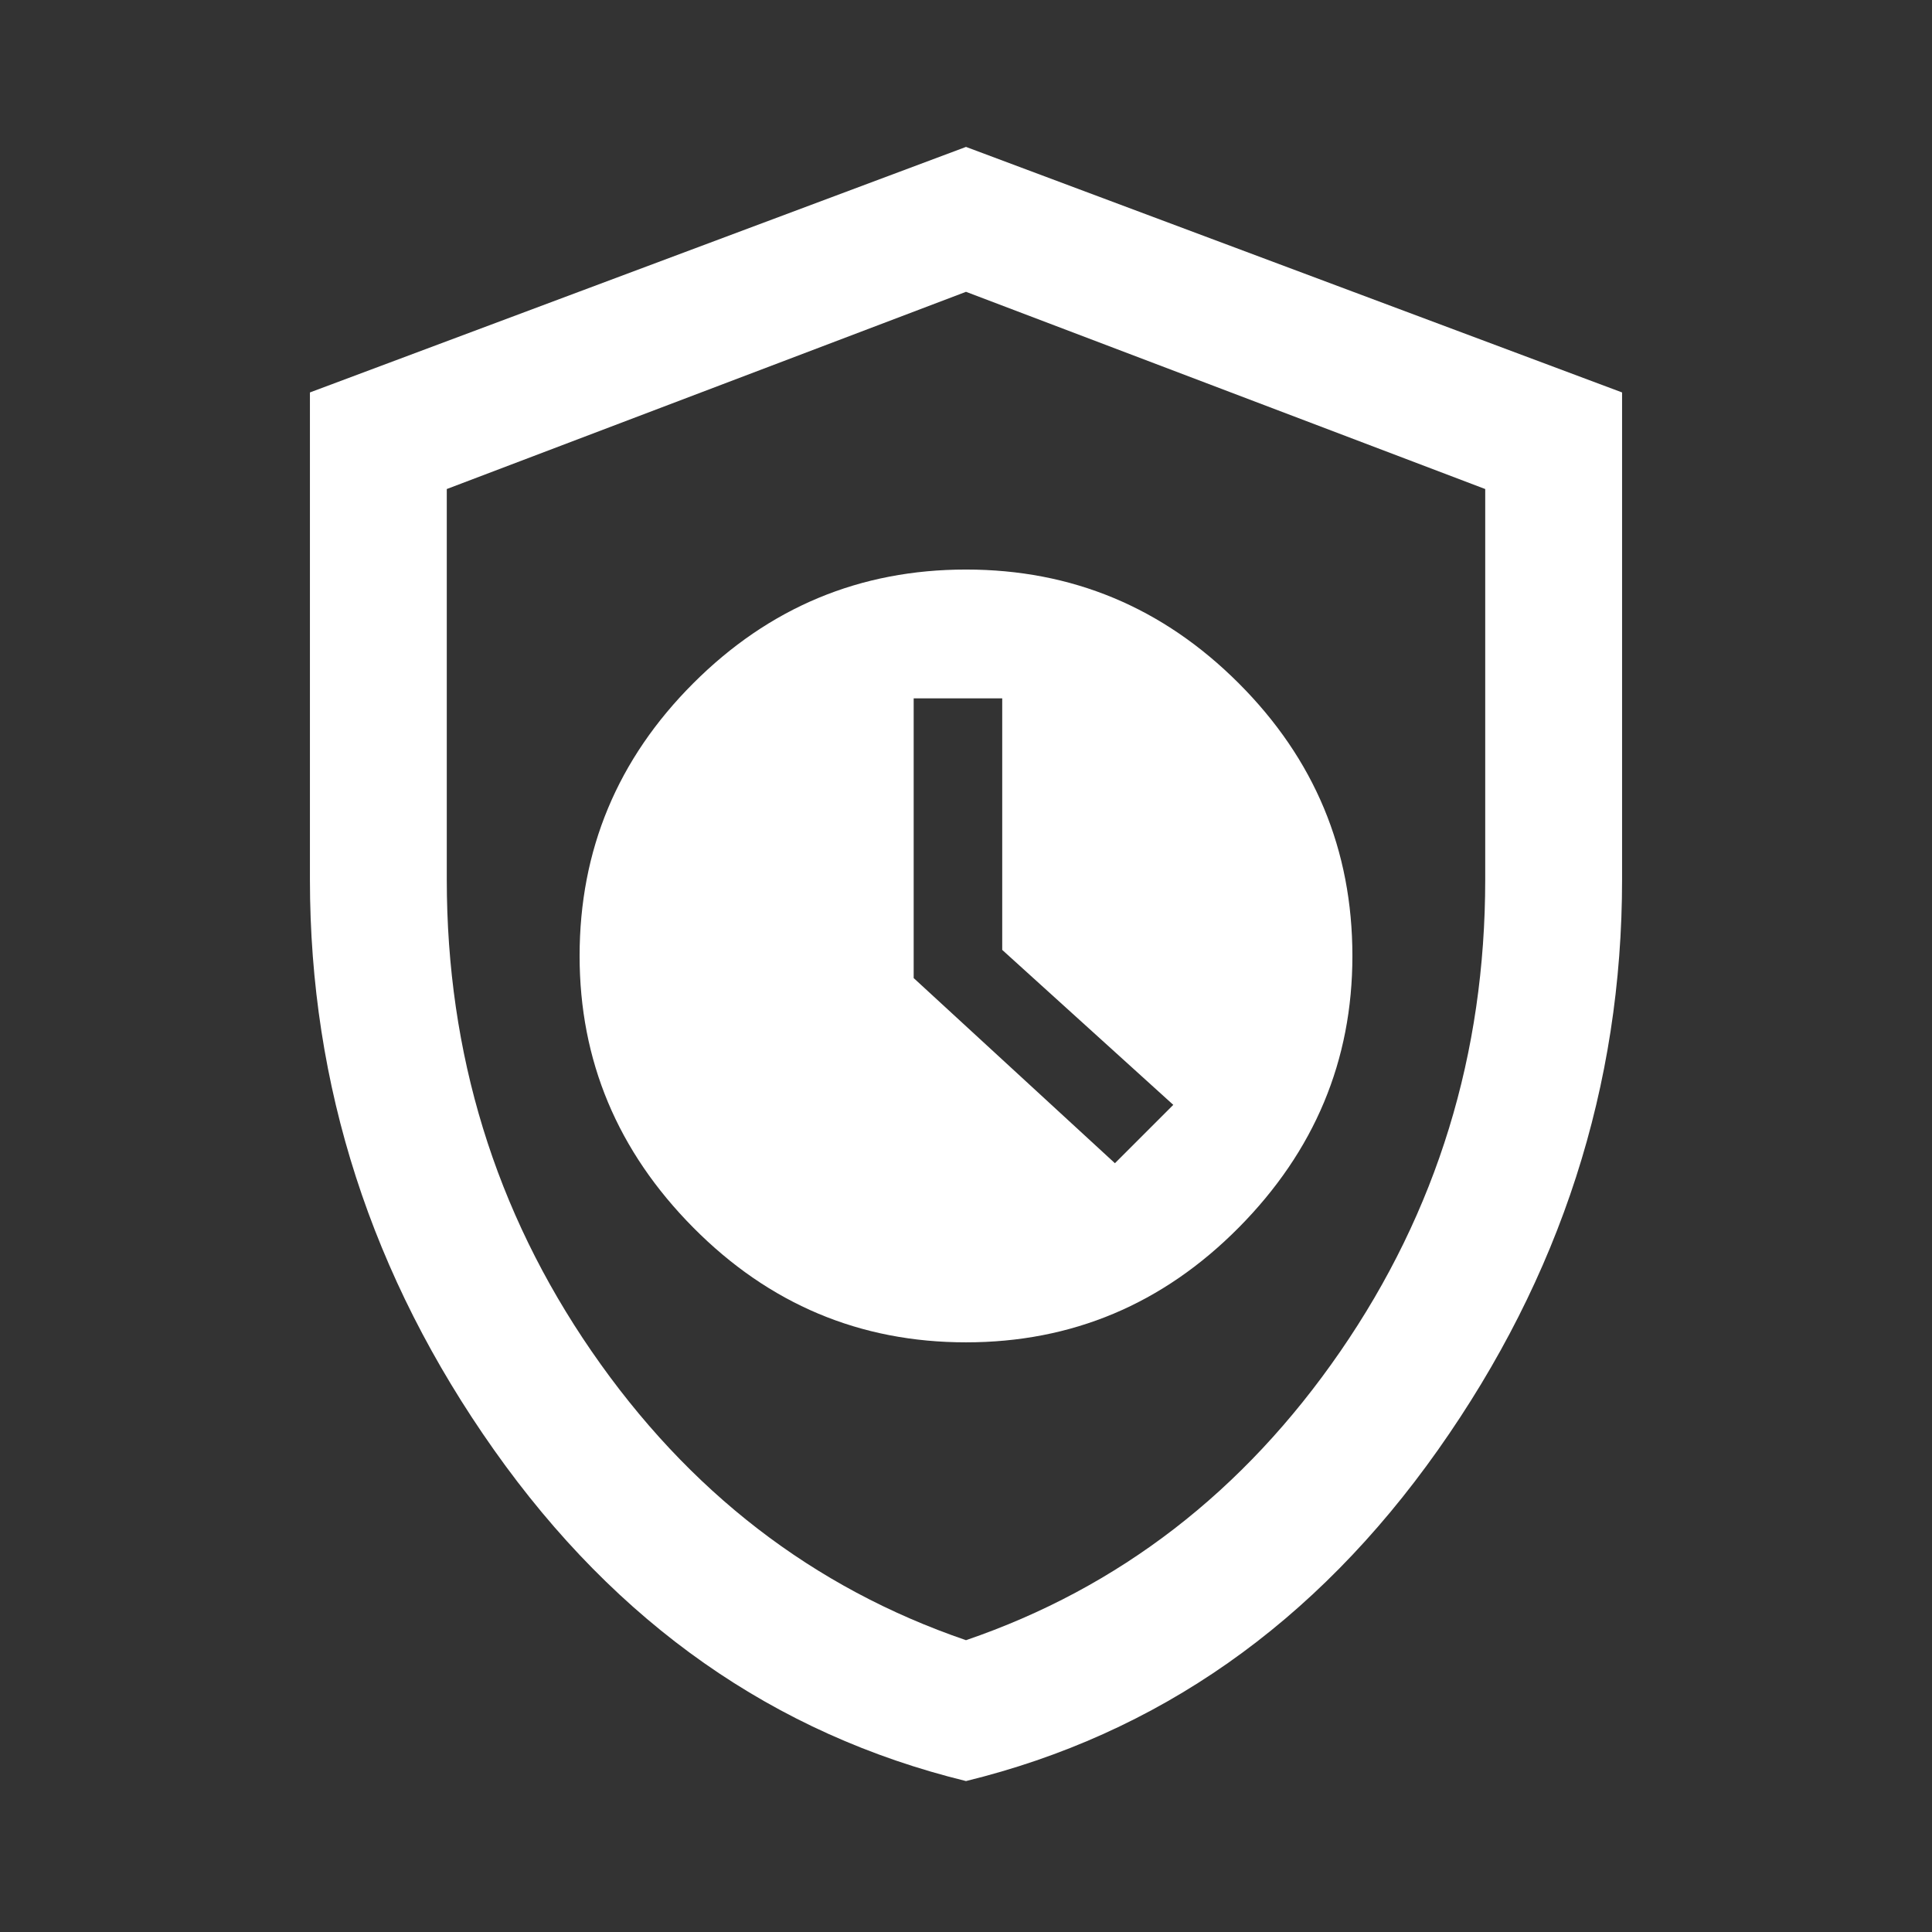 <svg xmlns="http://www.w3.org/2000/svg" height="48" width="48"><rect width="100%" height="100%" fill="#333333" stroke="none"/><path fill="#FFFFFF" d="M24 44.25Q16.85 42.5 12.275 36.025Q7.7 29.55 7.7 21.85V9.75L24 3.65L40.3 9.75V21.85Q40.3 29.55 35.725 36.025Q31.15 42.5 24 44.25ZM24 24.55Q24 24.55 24 24.55Q24 24.55 24 24.55Q24 24.55 24 24.55Q24 24.55 24 24.55ZM24 40.75Q29.7 38.8 33.3 33.575Q36.9 28.35 36.9 21.85V12.15L24 7.25L11.1 12.15V21.85Q11.1 28.35 14.7 33.575Q18.3 38.8 24 40.75ZM24 33.35Q27.95 33.35 30.775 30.5Q33.6 27.65 33.6 23.75Q33.6 19.8 30.775 16.975Q27.95 14.15 24 14.15Q20.05 14.15 17.225 16.975Q14.4 19.8 14.4 23.75Q14.4 27.65 17.225 30.5Q20.05 33.35 24 33.35ZM27.7 28.9 22.7 24.3V17.35H24.9V23.6L29.15 27.45Z"/></svg>